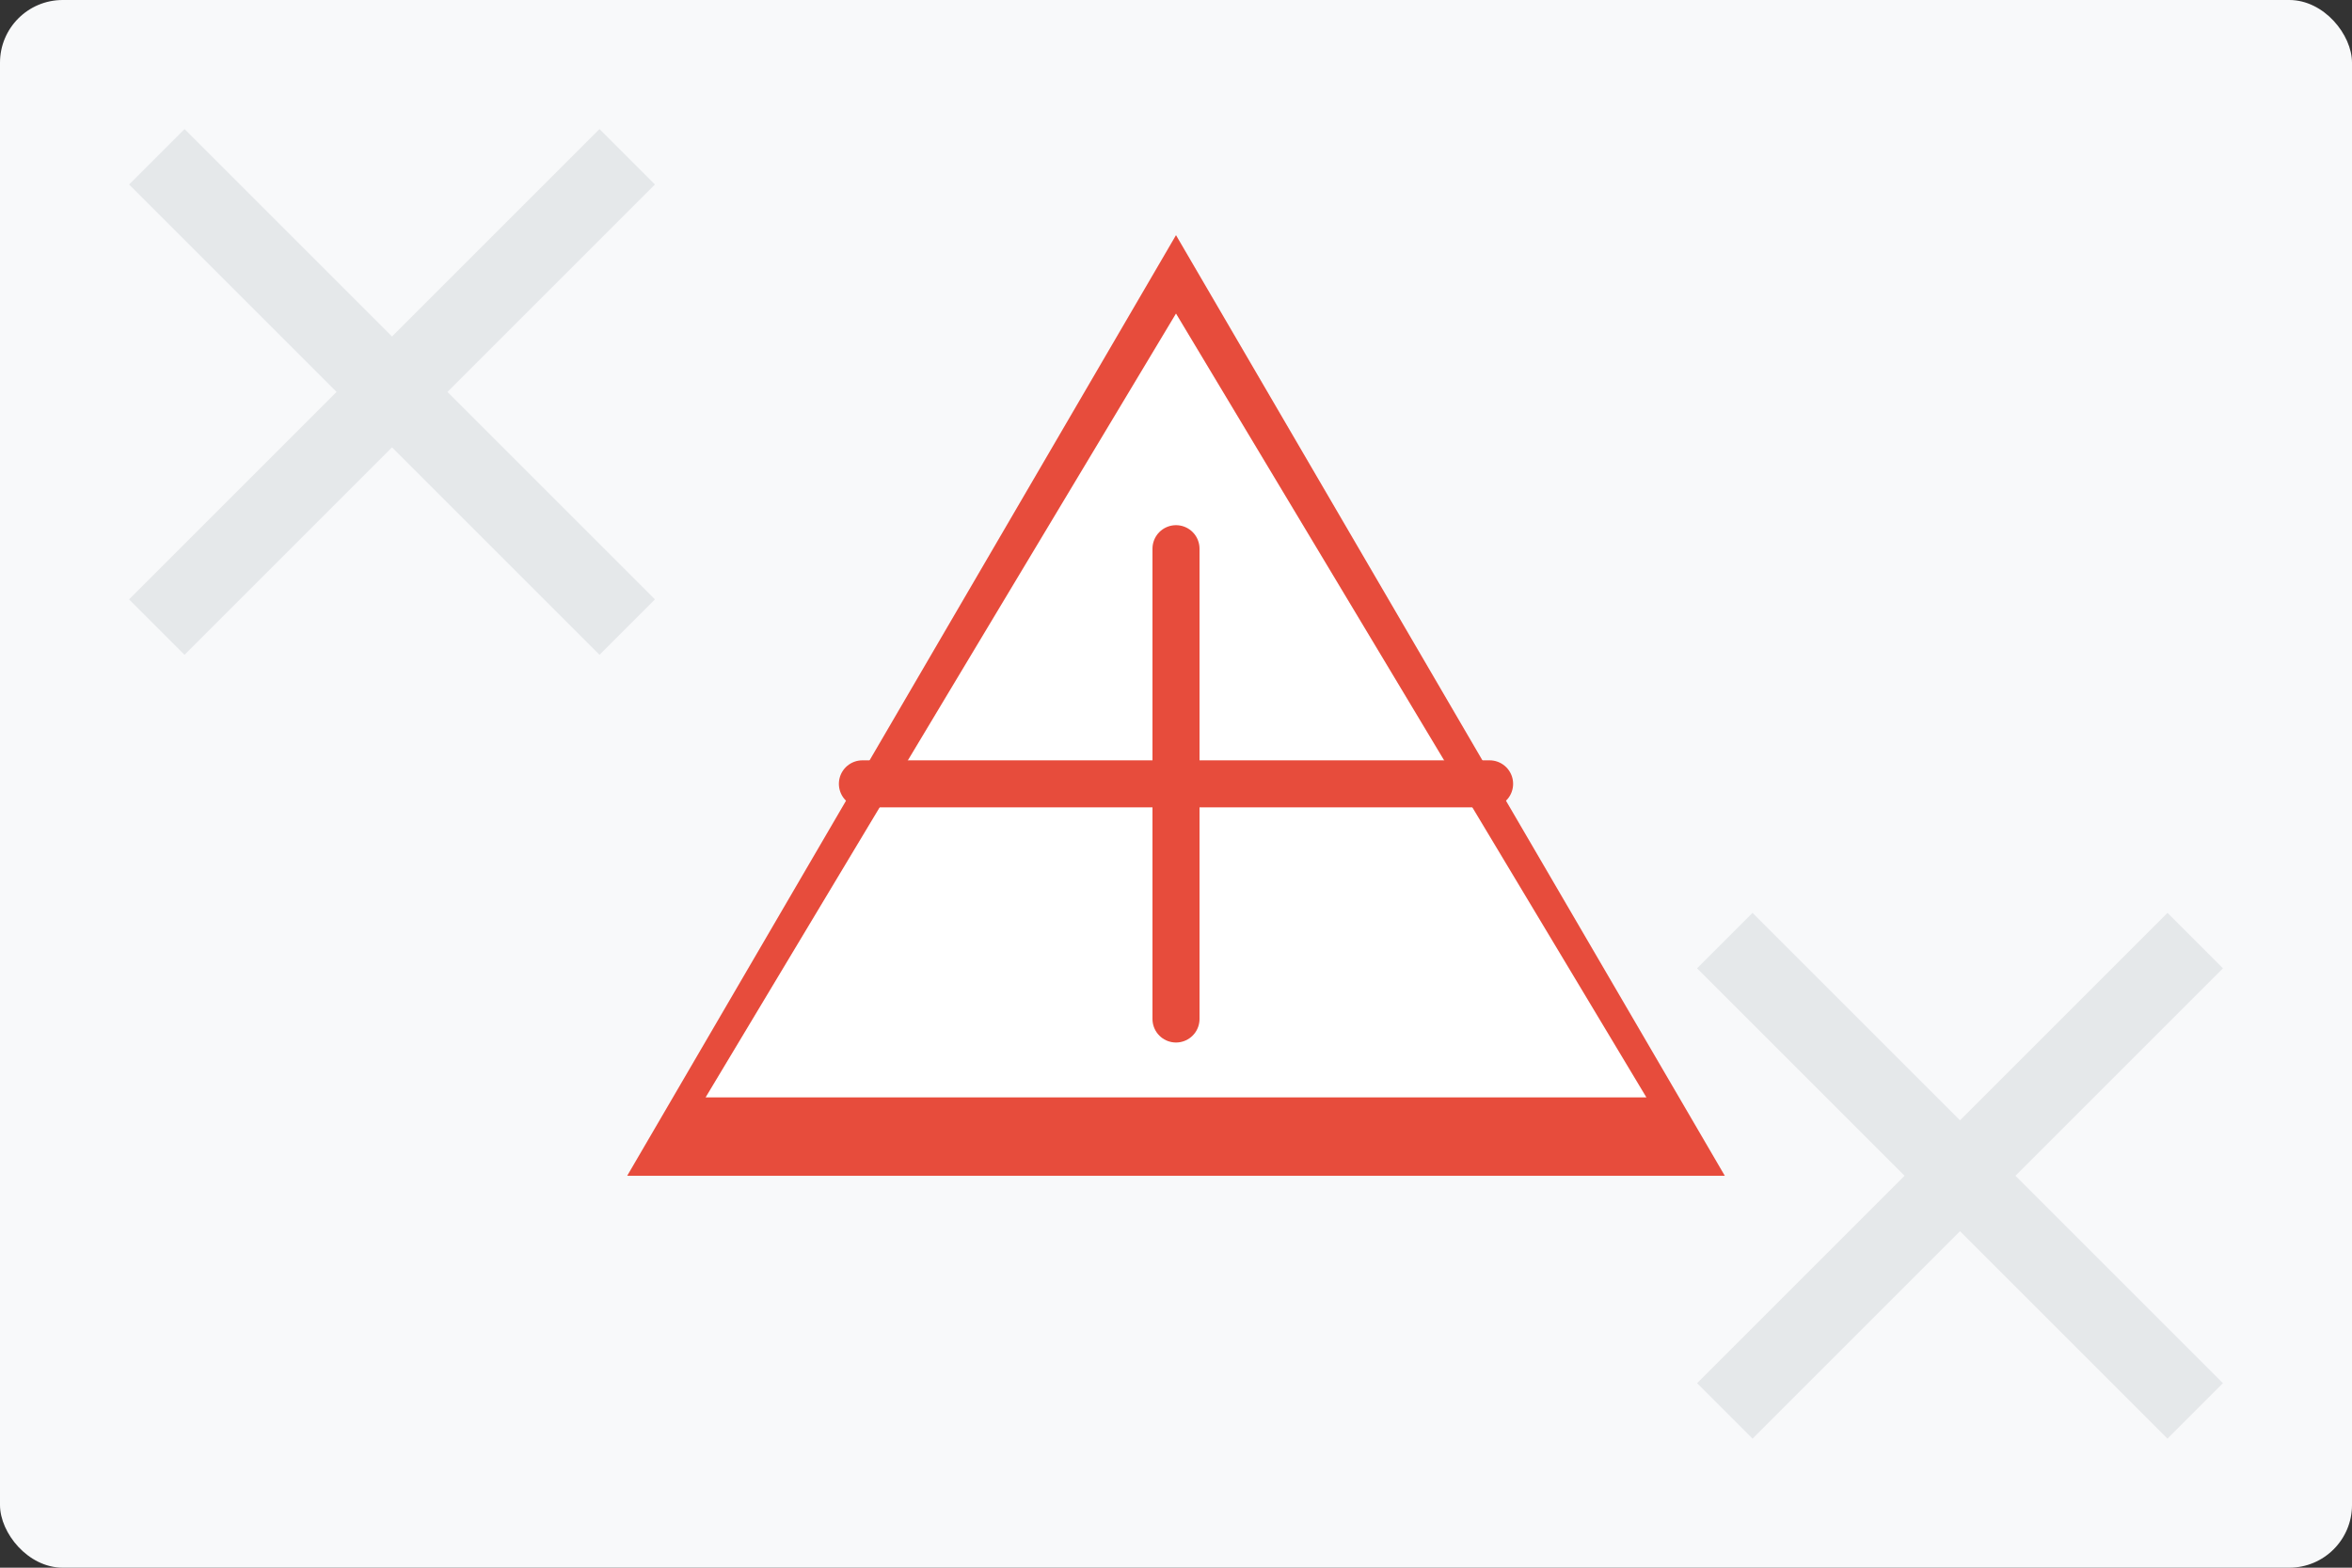 <svg xmlns="http://www.w3.org/2000/svg" width="300" height="200" viewBox="0 0 300 200" fill="none">
  <rect x="0" y="0" width="300" height="200" fill="#333333" stroke="none"/>
  <!-- 背景 -->
  <rect width="300" height="200" rx="8" fill="#F8F9FA"/>
  
  <!-- 产品3图形 -->
  <g transform="translate(150, 100)">
    <!-- 主体 -->
    <path d="M-70,50 L0,-70 L70,50 Z" fill="#E74C3C"/>
    
    <!-- 产品细节 -->
    <path d="M-60,40 L0,-60 L60,40 Z" fill="white"/>
    
    <!-- 产品图标 -->
    <path d="M-40,0 L40,0 M0,-30 L0,30" stroke="#E74C3C" stroke-width="6" stroke-linecap="round"/>
  </g>
  
  <!-- 装饰元素 -->
  <g opacity="0.1">
    <path d="M20,20 L80,80 M20,80 L80,20" stroke="#34495E" stroke-width="10"/>
    <path d="M220,120 L280,180 M220,180 L280,120" stroke="#34495E" stroke-width="10"/>
  </g>
</svg>
